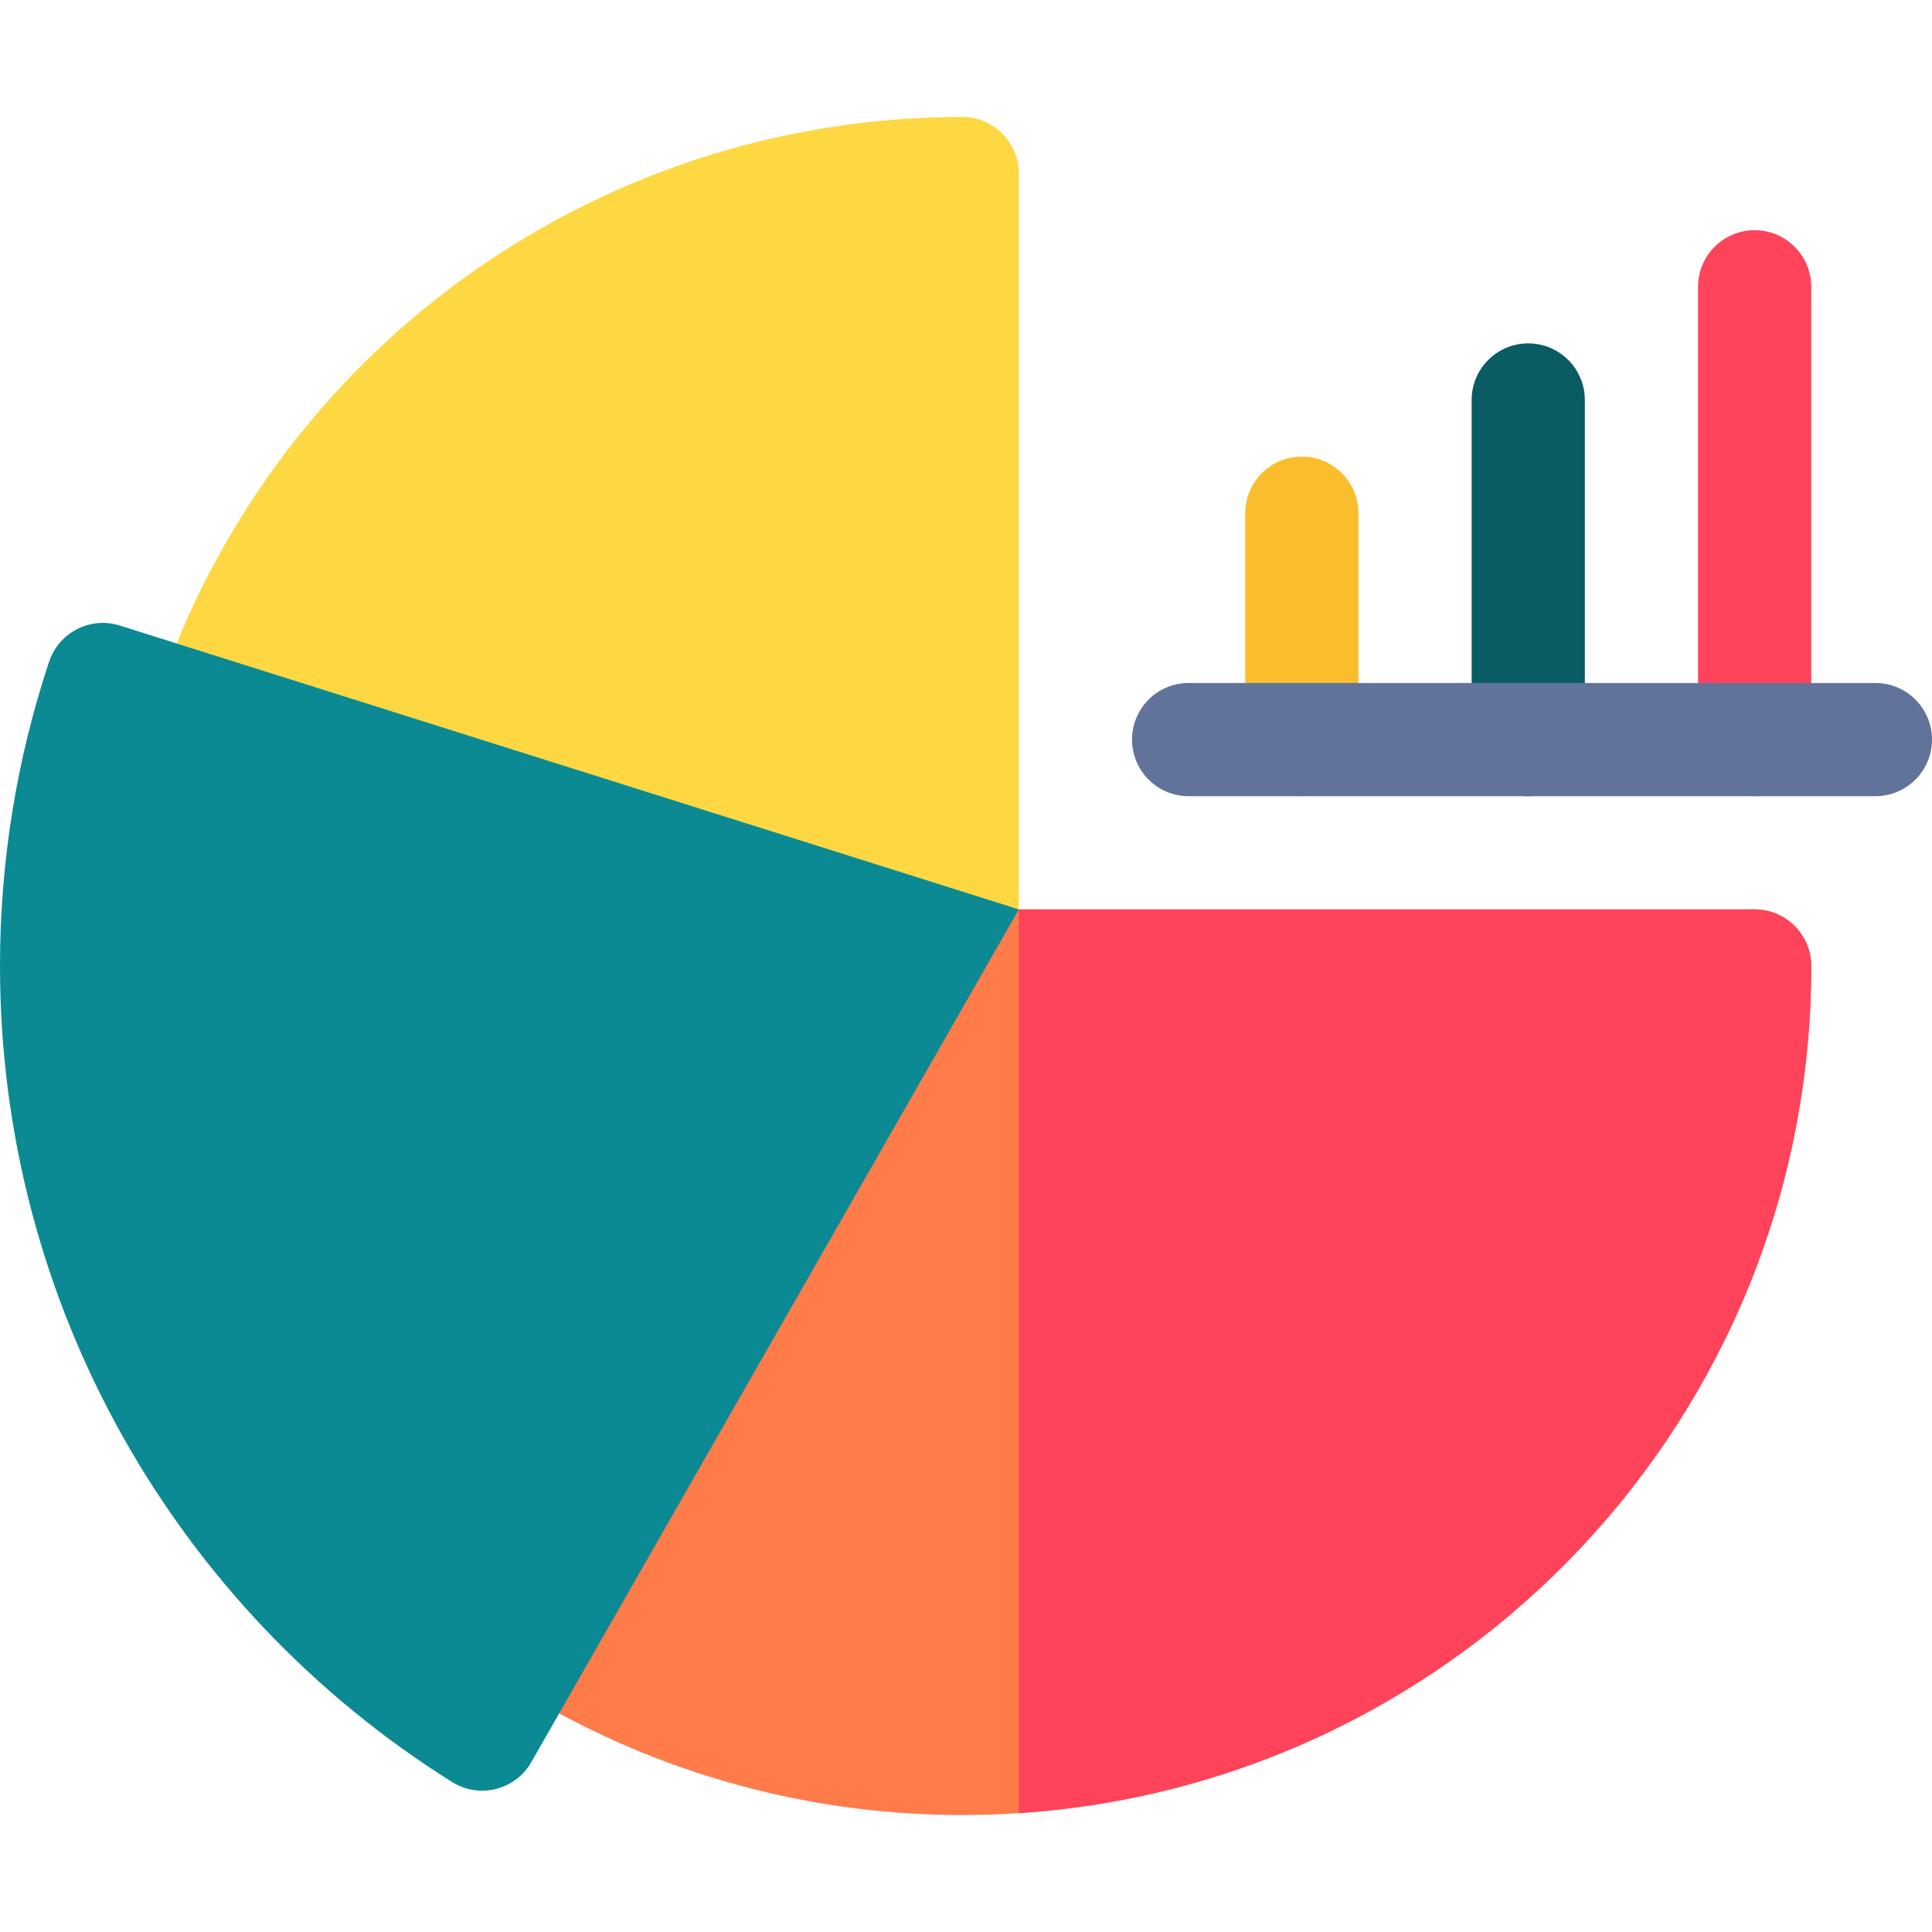 <?xml version="1.0"?>
<svg xmlns="http://www.w3.org/2000/svg" id="Capa_1" enable-background="new 0 0 512 512" height="512px" viewBox="0 0 512 512" width="512px" class="hovered-paths"><g><g><g><path d="m360 136v60c0 8.28-6.72 15-15 15s-15-6.72-15-15v-60c0-8.28 6.72-15 15-15s15 6.72 15 15z" fill="#fabe2c" data-original="#FABE2C"/></g><g><path d="m420 106v90c0 8.28-6.72 15-15 15s-15-6.72-15-15v-90c0-8.28 6.72-15 15-15s15 6.72 15 15z" fill="#6aa9ff" data-original="#6AA9FF" class="hovered-path active-path" style="fill:#095C61" data-old_color="#6aa9ff"/></g><g><path d="m480 76v120c0 8.28-6.72 15-15 15s-15-6.72-15-15v-120c0-8.28 6.72-15 15-15s15 6.72 15 15z" fill="#ff435b" data-original="#FF435B" class="" style="fill:#FF435B"/></g><path d="m270 46v195l-127-8-96.2-62.48c34.44-84.05 116.27-139.52 208.2-139.52 8.28 0 15 6.72 15 15z" fill="#fed843" data-original="#FED843"/><path d="m480 256c0 119.33-92.66 216.8-210 224.5-4.96.33-9.96.5-15 .5-37.49 0-74.13-9.27-106.82-26.93l29.9-122.07 91.92-91h195c8.28 0 15 6.72 15 15z" fill="#ff7b4a" data-original="#FF7B4A" class=""/><path d="m480 256c0 119.33-92.66 216.8-210 224.5v-239.5h195c8.28 0 15 6.72 15 15z" fill="#ff435b" data-original="#FF435B" class="" style="fill:#FF435B"/><path d="m270 241c-10.156 17.764-123.875 216.661-129.5 226.5-4.4 7.04-13.67 9.15-20.68 4.76-72.8-45.6-119.82-126.15-119.82-216.26 0-27.58 4.38-54.72 13.02-80.66 2.62-7.85 11.12-12.11 18.98-9.49.161.051 235.875 74.479 238 75.15z" fill="#7ed8f6" data-original="#7ED8F6" class="" style="fill:#0B8A93" data-old_color="#7ed8f6"/><g><path d="m512 196c0 8.28-6.72 15-15 15h-182c-8.28 0-15-6.72-15-15s6.72-15 15-15h182c8.28 0 15 6.72 15 15z" fill="#61729b" data-original="#61729B" class="" style="fill:#61729B"/></g></g></g> </svg>
